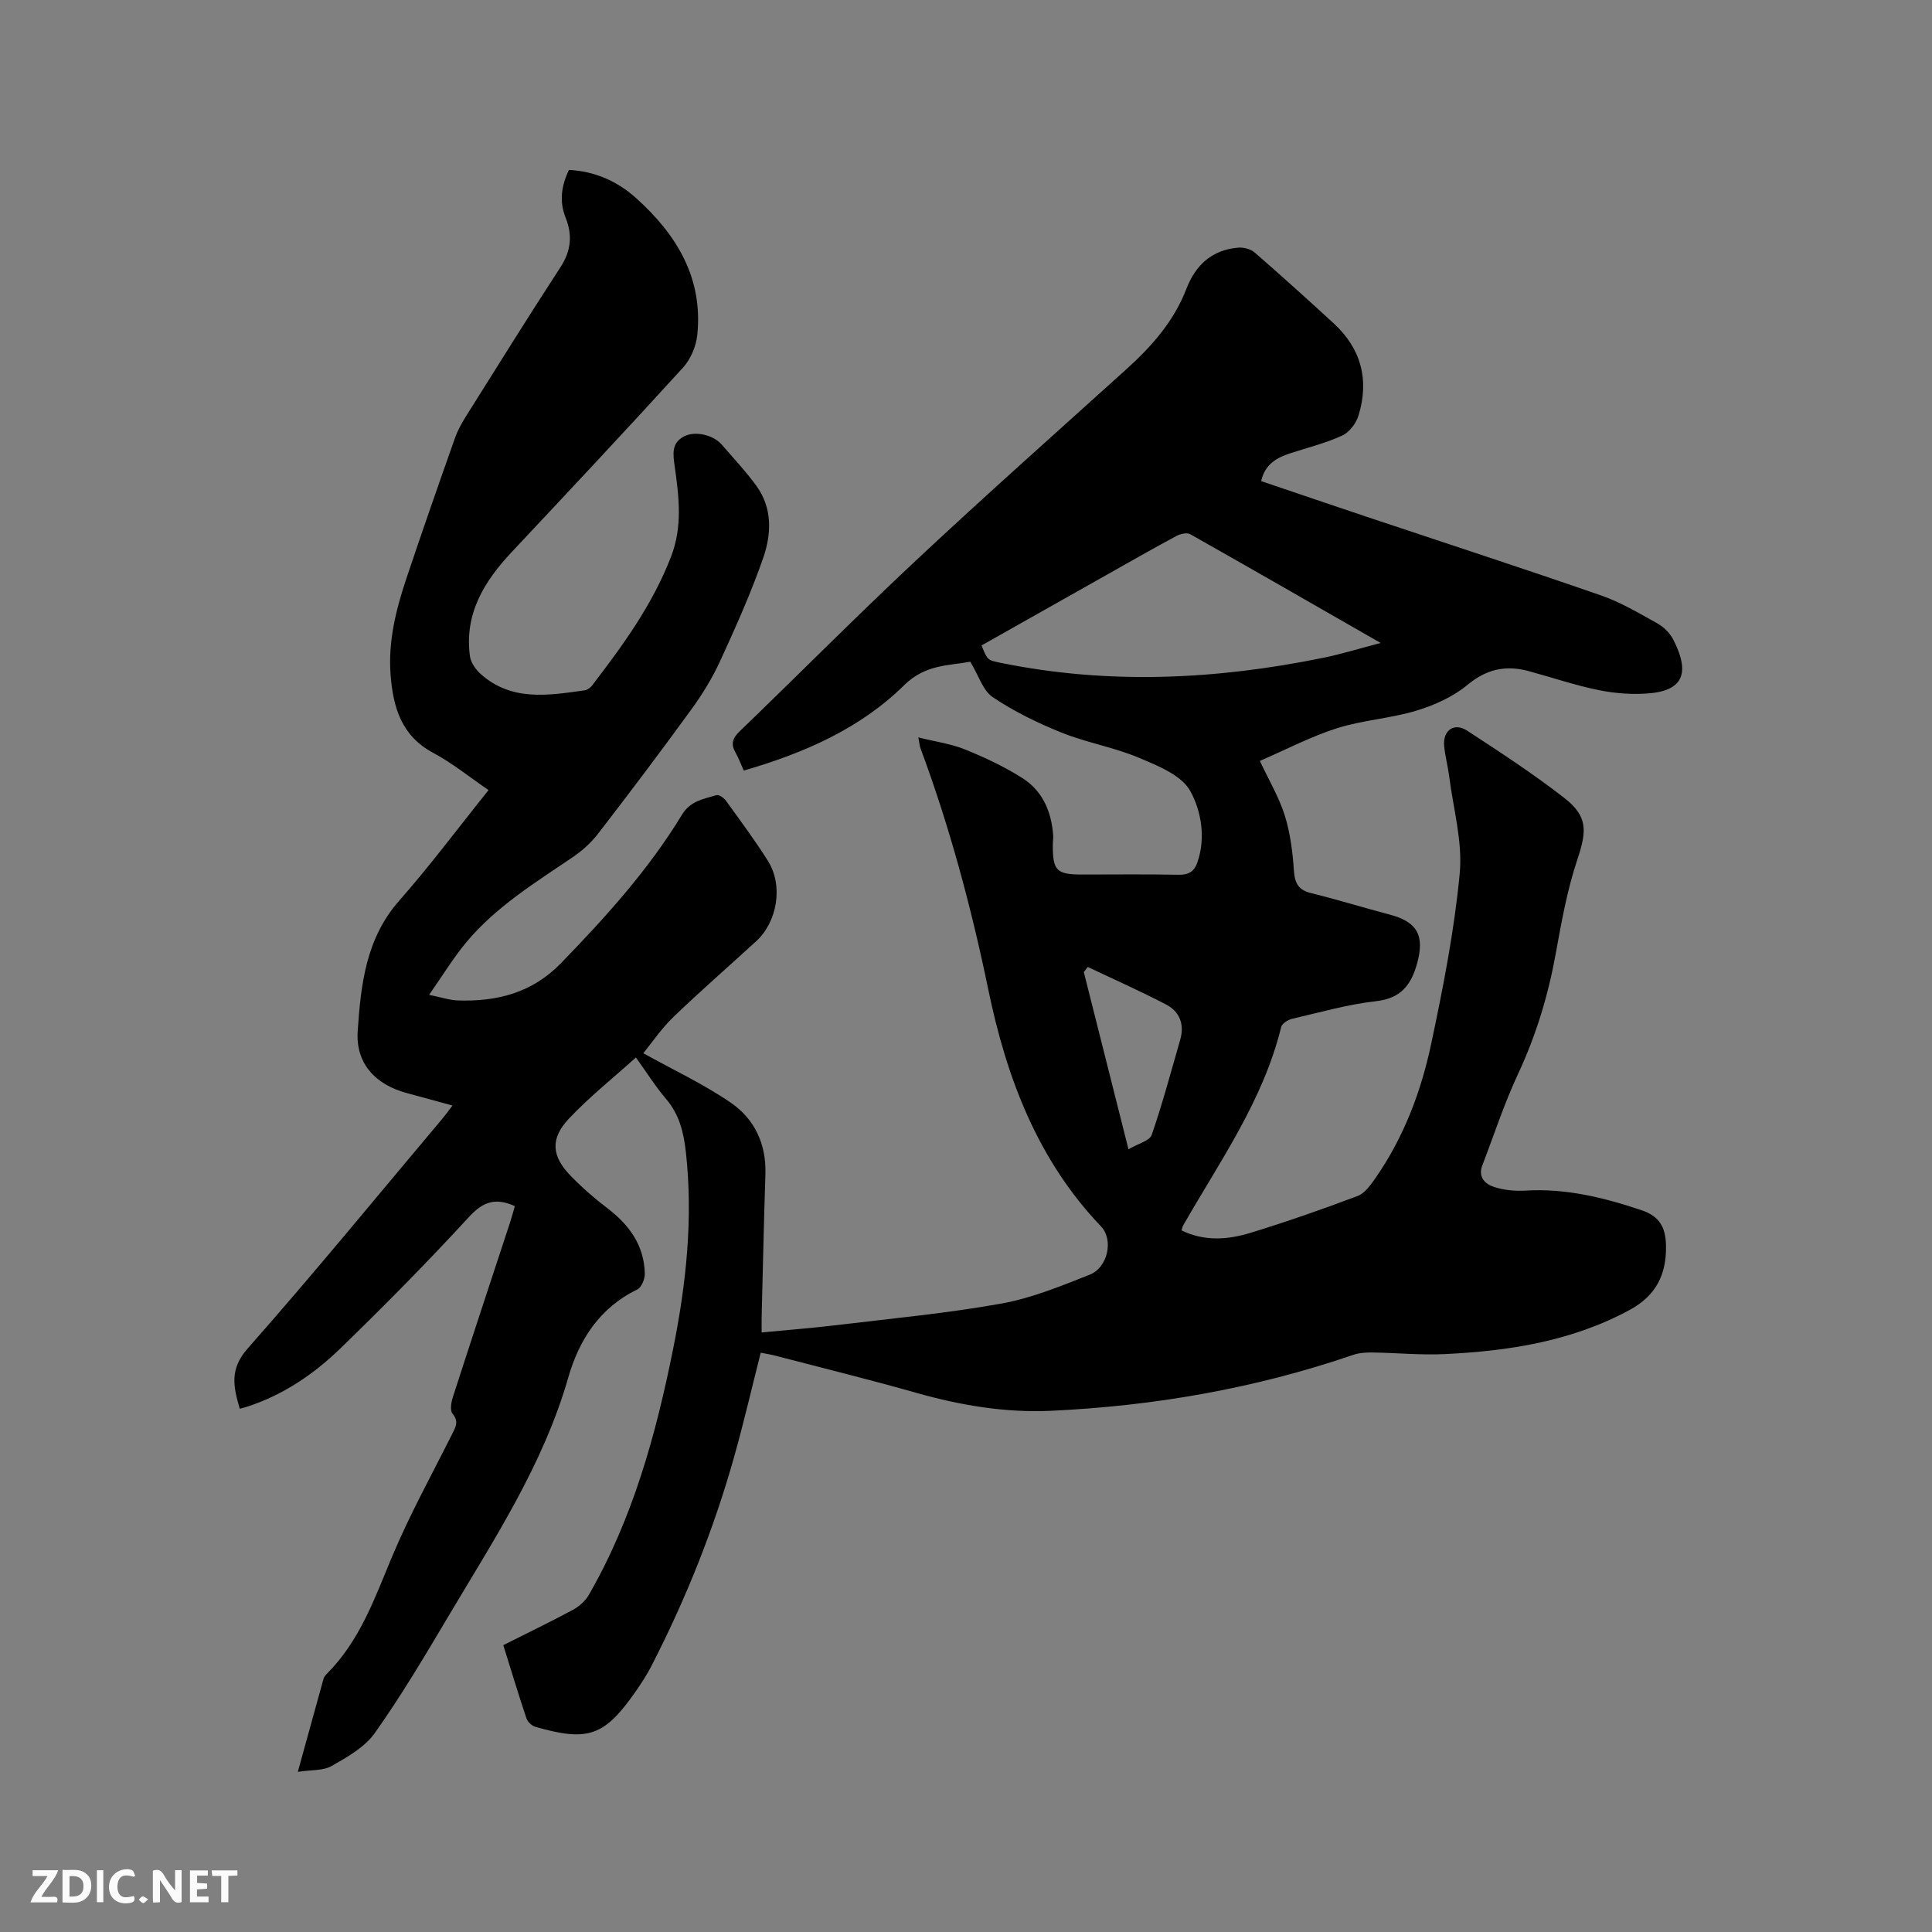 <svg enable-background="new 0 0 400 400" viewBox="0 0 400 400" xmlns="http://www.w3.org/2000/svg"><rect x="0" y="0" width="400" height="400" fill="#808080" stroke="none"/><path d="m104.2 340.61c4.96-2.5 9.73-4.79 14.38-7.29 1.31-.71 2.61-1.85 3.34-3.13 9.1-15.81 13.87-33.13 17.43-50.84 2.71-13.46 4.17-27.01 2.66-40.76-.45-4.09-1.34-7.83-4.11-11.07-2.19-2.56-3.99-5.45-6.24-8.58-4.77 4.3-9.66 8.18-13.89 12.68-3.91 4.16-3.56 7.79.41 11.85 2.35 2.41 4.91 4.66 7.59 6.69 4.54 3.46 7.6 7.7 7.73 13.55.02 1.11-.69 2.84-1.56 3.26-7.77 3.77-12.05 10.42-14.28 18.21-5.22 18.21-15.53 33.78-25.02 49.78-4.8 8.09-9.62 16.2-15.05 23.86-2.07 2.93-5.68 4.95-8.93 6.81-1.75 1-4.21.78-7 1.21 1.91-6.94 3.61-13.12 5.33-19.29.11-.38.42-.74.71-1.04 6.8-6.8 9.87-15.6 13.48-24.23 3.63-8.66 8.19-16.92 12.41-25.33.74-1.47 1.47-2.61.1-4.27-.56-.68-.27-2.37.08-3.46 3.9-12.09 7.9-24.15 11.86-36.21.36-1.09.65-2.21.96-3.3-3.84-1.73-6.46-1.05-9.42 2.17-8.6 9.36-17.55 18.43-26.68 27.28-5.57 5.4-12 9.75-19.54 12.15-.38.12-.76.21-1.31.36-1.3-4.52-2.18-8.15 1.63-12.47 13.82-15.65 27.05-31.83 40.5-47.81.6-.72 1.14-1.49 1.91-2.5-3.3-.9-6.33-1.75-9.37-2.56-6.58-1.74-10.72-6.14-10.25-12.9.65-9.56 1.68-19.11 8.59-26.95 6.44-7.31 12.27-15.14 18.5-22.9-3.92-2.67-7.48-5.58-11.46-7.71-6.62-3.53-8.3-9.48-8.82-16.13-.54-6.89 1.1-13.49 3.26-19.95 3.26-9.74 6.65-19.43 10.07-29.11.56-1.58 1.4-3.08 2.29-4.51 6.48-10.32 12.92-20.67 19.57-30.88 2.19-3.37 2.48-6.63 1.05-10.21-1.35-3.38-.89-6.6.68-9.9 5.42.28 10.03 2.36 13.87 5.8 8.4 7.54 13.95 16.57 12.7 28.4-.25 2.34-1.37 4.99-2.94 6.72-11.7 12.85-23.59 25.53-35.48 38.2-5.73 6.1-9.84 12.82-8.64 21.59.18 1.33 1.23 2.78 2.28 3.71 6.39 5.65 13.96 4.38 21.44 3.33.55-.08 1.18-.51 1.53-.96 6.39-8.33 12.54-16.75 16.38-26.71 2.44-6.31 1.63-12.49.75-18.78-.34-2.41-.7-4.73 1.92-6.12 2.24-1.19 6.04-.37 7.83 1.69 2.43 2.8 4.98 5.53 7.16 8.52 3.36 4.61 3.14 9.98 1.43 14.92-2.53 7.28-5.7 14.35-8.92 21.36-1.62 3.53-3.69 6.91-5.98 10.05-6.29 8.66-12.74 17.21-19.28 25.69-1.45 1.88-3.31 3.56-5.28 4.89-7.81 5.3-15.89 10.26-22.02 17.61-2.68 3.21-4.86 6.83-7.7 10.88 2.51.51 4.22 1.1 5.94 1.16 8.12.28 15.41-1.58 21.35-7.7 9.25-9.53 18.14-19.35 25.06-30.74 1.76-2.91 4.49-3.26 7.14-4.06.51-.15 1.54.55 1.95 1.13 2.98 4.12 6.03 8.21 8.73 12.51 3.18 5.08 1.95 12.56-2.45 16.6-5.7 5.23-11.55 10.31-17.12 15.67-2.48 2.38-4.44 5.3-6.25 7.52 6.26 3.48 12.49 6.39 18.1 10.23 4.92 3.37 7.38 8.56 7.18 14.8-.32 9.86-.53 19.71-.78 29.57-.02.94 0 1.88 0 3.21 5.33-.51 10.45-.91 15.55-1.52 11.36-1.37 22.78-2.44 34.03-4.45 6.28-1.12 12.36-3.62 18.34-5.99 3.74-1.48 5.01-7.21 2.32-10.02-13.16-13.79-19.56-30.84-23.31-48.99-3.52-17.04-8.01-33.76-14.07-50.06-.14-.38-.16-.8-.42-2.17 3.56.89 6.77 1.32 9.68 2.5 4.11 1.67 8.19 3.58 11.92 5.96 4.16 2.66 5.98 6.97 6.32 11.87.04.63-.08 1.27-.08 1.9-.02 5.37.77 6.16 6.07 6.16 6.68 0 13.36-.08 20.04.05 2.06.04 3.19-.74 3.82-2.54 1.78-5.14.8-10.66-1.45-14.77-1.8-3.3-6.74-5.27-10.67-6.92-5.14-2.17-10.79-3.11-15.97-5.19-4.95-1.99-9.84-4.38-14.26-7.34-2.05-1.37-2.93-4.49-4.66-7.35-4.26.82-9.27.5-13.65 4.82-9.15 9.03-20.72 14.08-33.25 17.72-.6-1.33-1.07-2.59-1.72-3.75-1-1.76-.61-2.95.85-4.36 12.22-11.77 24.17-23.83 36.55-35.42 14.32-13.4 28.99-26.43 43.55-39.58 5.25-4.74 9.84-9.94 12.42-16.65 1.92-4.98 5.36-8.09 10.79-8.51 1.1-.09 2.54.32 3.36 1.03 5.52 4.8 10.95 9.7 16.34 14.65 5.71 5.25 7.39 11.75 5.13 19.09-.49 1.61-1.9 3.46-3.37 4.14-3.43 1.57-7.16 2.5-10.77 3.67-2.83.92-5.23 2.28-6.01 5.76 7.42 2.51 14.81 5.03 22.22 7.51 16.06 5.37 32.17 10.61 48.16 16.16 4.06 1.41 7.84 3.67 11.62 5.77 1.33.74 2.61 2 3.3 3.34 2.71 5.27 3.43 10.32-4.59 11.12-3.5.35-7.17.09-10.63-.59-4.97-.99-9.8-2.65-14.71-3.98-4.71-1.27-8.69-.43-12.65 2.85-2.98 2.47-6.83 4.21-10.57 5.34-5.35 1.62-11.1 1.95-16.42 3.63-5.39 1.71-10.47 4.39-16 6.78 1.9 4.05 3.98 7.54 5.16 11.3 1.14 3.65 1.63 7.57 1.89 11.41.18 2.61.92 4.01 3.56 4.66 5.44 1.34 10.8 3 16.22 4.43 5.76 1.51 7.32 4.32 5.73 10.11-1.22 4.43-3.33 7.25-8.47 7.83-5.86.66-11.62 2.31-17.4 3.65-.86.2-2.09.96-2.27 1.68-3.72 15.22-12.71 27.83-20.31 41.12-.15.26-.19.59-.33 1.01 4.7 2.3 9.57 1.95 14.27.51 7.48-2.29 14.89-4.88 22.21-7.64 1.5-.57 2.7-2.31 3.7-3.74 5.83-8.39 9.41-17.84 11.5-27.7 2.48-11.68 4.8-23.48 5.92-35.34.62-6.57-1.33-13.38-2.18-20.08-.27-2.1-.83-4.16-1.04-6.27-.32-3.24 2.04-4.97 4.75-3.21 6.82 4.45 13.67 8.92 20.1 13.92 4.94 3.84 4.69 6.87 2.72 12.77-2.09 6.25-3.27 12.85-4.45 19.36-1.57 8.71-4.08 17.02-7.84 25.06-2.86 6.12-4.96 12.6-7.39 18.92-.92 2.39.6 3.85 2.41 4.44 2.05.67 4.37.89 6.54.76 8.32-.5 16.21 1.44 23.97 4.04 3.73 1.25 5.07 3.48 5.12 7.5.08 5.88-2.11 10.24-7.53 13.17-11.98 6.49-24.97 8.5-38.27 9.14-4.96.24-9.95-.26-14.93-.33-1.35-.02-2.78.06-4.03.49-20.29 6.96-41.2 10.58-62.57 11.58-9.48.44-18.75-1.13-27.89-3.72-9.67-2.74-19.44-5.15-29.18-7.69-.9-.24-1.83-.38-3.03-.62-1.83 7.23-3.48 14.33-5.44 21.33-4.24 15.13-10.05 29.66-17.24 43.63-.92 1.78-2.03 3.48-3.18 5.13-6.48 9.3-9.84 10.51-20.8 7.37-.74-.21-1.61-1.04-1.85-1.77-1.63-4.86-3.13-9.82-4.79-15.14zm99.02-206.98c1.22 3.06 1.22 3.04 3.95 3.6 22.36 4.57 44.63 3.49 66.84-1.05 3.71-.76 7.34-1.88 11.84-3.06-13.72-7.87-26.55-15.25-39.45-22.53-.67-.38-2.02-.05-2.82.37-4.39 2.35-8.71 4.82-13.04 7.26-9.11 5.14-18.23 10.29-27.32 15.41zm21.99 66.57c-.27.35-.55.7-.82 1.05 3.01 11.93 6.01 23.86 9.25 36.7 2.01-1.19 4.39-1.75 4.81-2.99 2.24-6.48 4.01-13.13 5.91-19.73.91-3.19-.15-5.83-2.99-7.29-5.31-2.76-10.77-5.19-16.16-7.74z" fill="#000001"/><g fill="#fafbfa"><path d="m37.59 393.81c-.92.31-1.52.05-2-.78-.7-1.2-1.52-2.34-2.47-3.78v4.59c-.55.03-.95.05-1.41.07-.03-.37-.06-.64-.06-.91 0-1.91 0-3.81 0-5.7 1.13-.41 1.77-.03 2.29.91.62 1.11 1.38 2.14 2.31 3.19v-4.2h1.35v6.61z"/><path d="m12.94 393.88v-6.75c1.9.19 3.93-.54 5.37 1.29.8 1.01.78 2.88.03 3.97-1.37 1.97-3.4 1.51-5.4 1.49m1.45-1.22c2.04.12 2.92-.58 2.89-2.21-.03-1.51-.98-2.19-2.89-2z"/><path d="m11.81 393.87h-5.49c.68-2.18 2.47-3.48 3.51-5.45h-3.08v-1.21h5.29c-.71 2.13-2.44 3.48-3.47 5.51.86 0 1.63.04 2.39-.01.79-.05 1.14.21.85 1.16"/><path d="m39.33 393.86v-6.61h3.7v1.07h-2.22v1.52c.68.04 1.34.09 2.07.13v1.07c-.72.05-1.38.09-2.1.14v1.48h2.4v1.19h-3.85z"/><path d="m27.71 388.56c-1.15-.3-2.46-.61-3.1.64-.37.73-.41 1.93-.06 2.67.63 1.35 1.99.93 3.17.68.35.94-.01 1.32-.93 1.46-1.62.25-3.05-.27-3.76-1.48-.73-1.24-.6-3.03.31-4.17.88-1.11 2.71-1.7 4-1.16.32.13.44.74.65 1.12-.1.08-.19.16-.28.24"/><path d="m49.15 387.24v1.07c-.59.02-1.17.05-1.87.08v5.44h-1.48v-5.44h-1.85c-.05-.4-.08-.73-.13-1.15z"/><path d="m20.06 387.21h1.33v6.62h-1.33z"/><path d="m30.68 393.25c-.49.38-.8.79-1.05.76-.32-.05-.6-.45-.9-.7.26-.24.51-.64.8-.67.29-.04.62.3 1.15.61"/></g></svg>